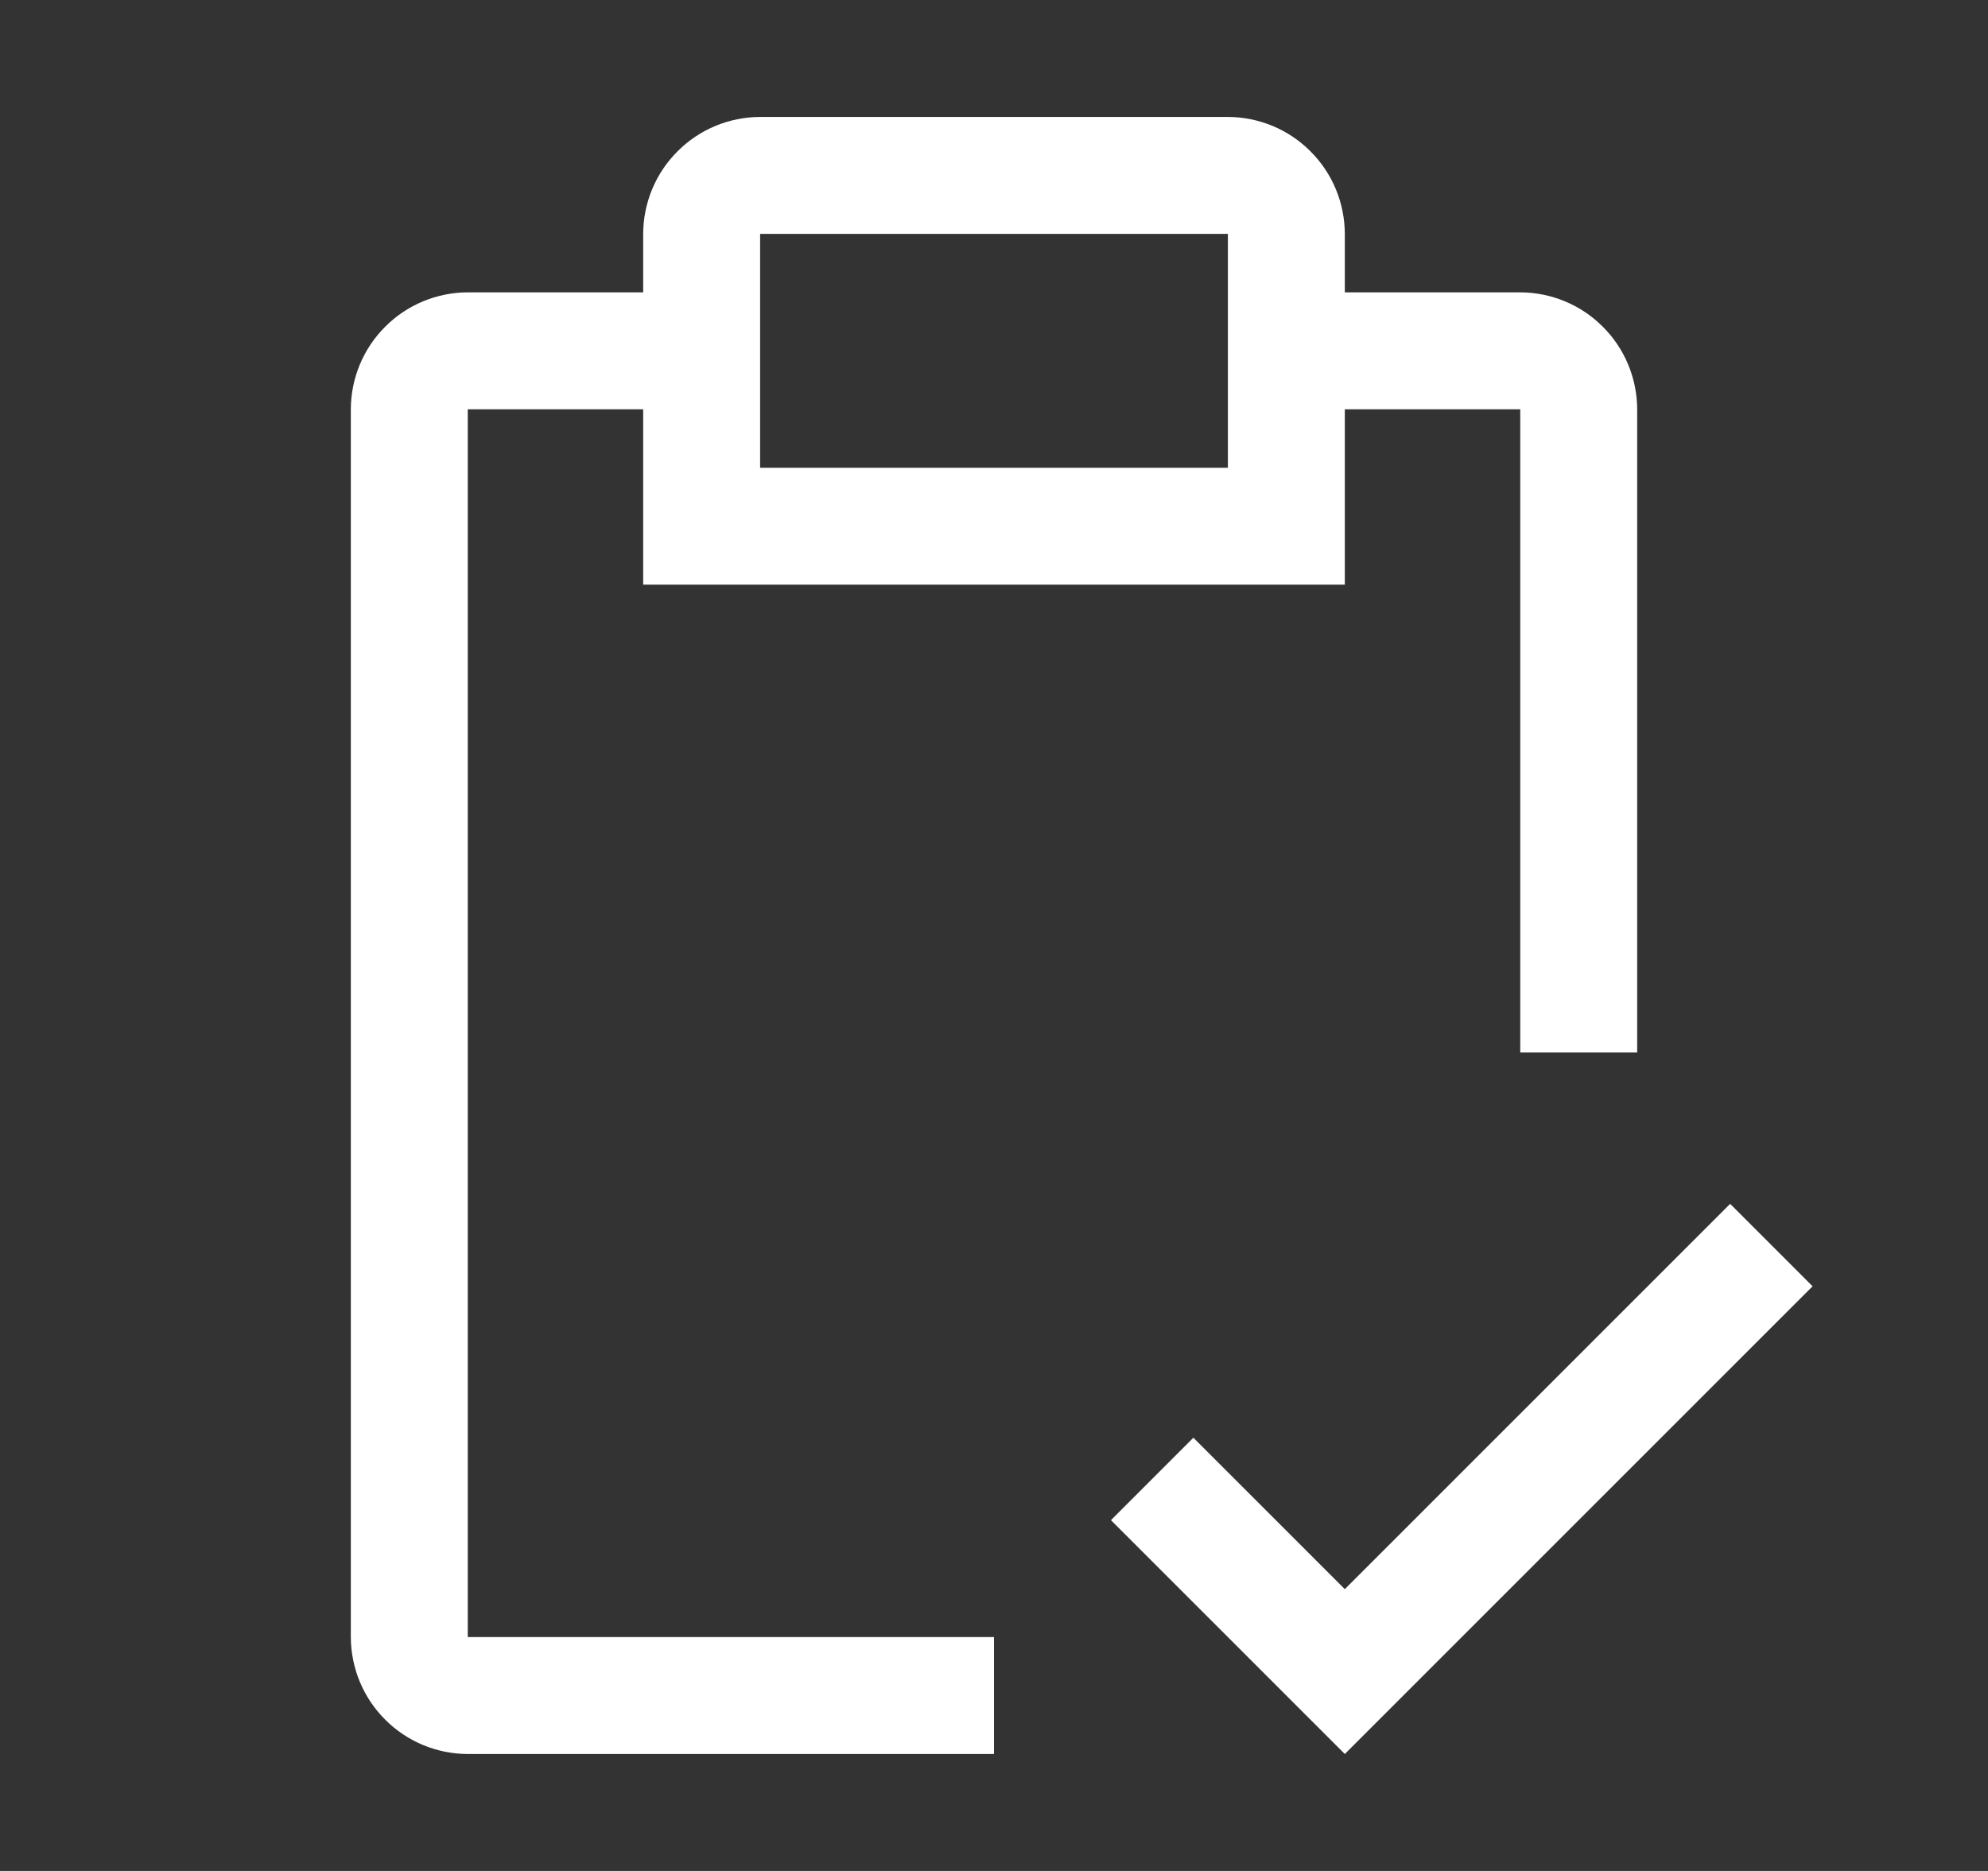 <svg width="17" height="16" viewBox="0 0 17 16" fill="none" xmlns="http://www.w3.org/2000/svg">
<rect x="0" y="0" width="17" height="16" fill="#333333" stroke="none"/>
<path d="M11.5 13.59L10.205 12.295L9.5 13L11.5 15L15.5 11L14.795 10.295L11.5 13.59Z" fill="white"/>
<path d="M13 2.5H11.5V2C11.499 1.735 11.394 1.481 11.206 1.294C11.019 1.106 10.765 1.001 10.5 1H6.5C6.235 1.001 5.981 1.106 5.794 1.294C5.606 1.481 5.501 1.735 5.5 2V2.5H4C3.735 2.501 3.481 2.606 3.294 2.794C3.106 2.981 3.001 3.235 3 3.5V14C3.001 14.265 3.106 14.519 3.294 14.706C3.481 14.894 3.735 14.999 4 15H8.5V14H4V3.5H5.5V5H11.5V3.5H13V9H14V3.5C13.999 3.235 13.894 2.981 13.706 2.794C13.519 2.606 13.265 2.501 13 2.5ZM10.5 4H6.5V2H10.5V4Z" fill="white"/>
</svg>
